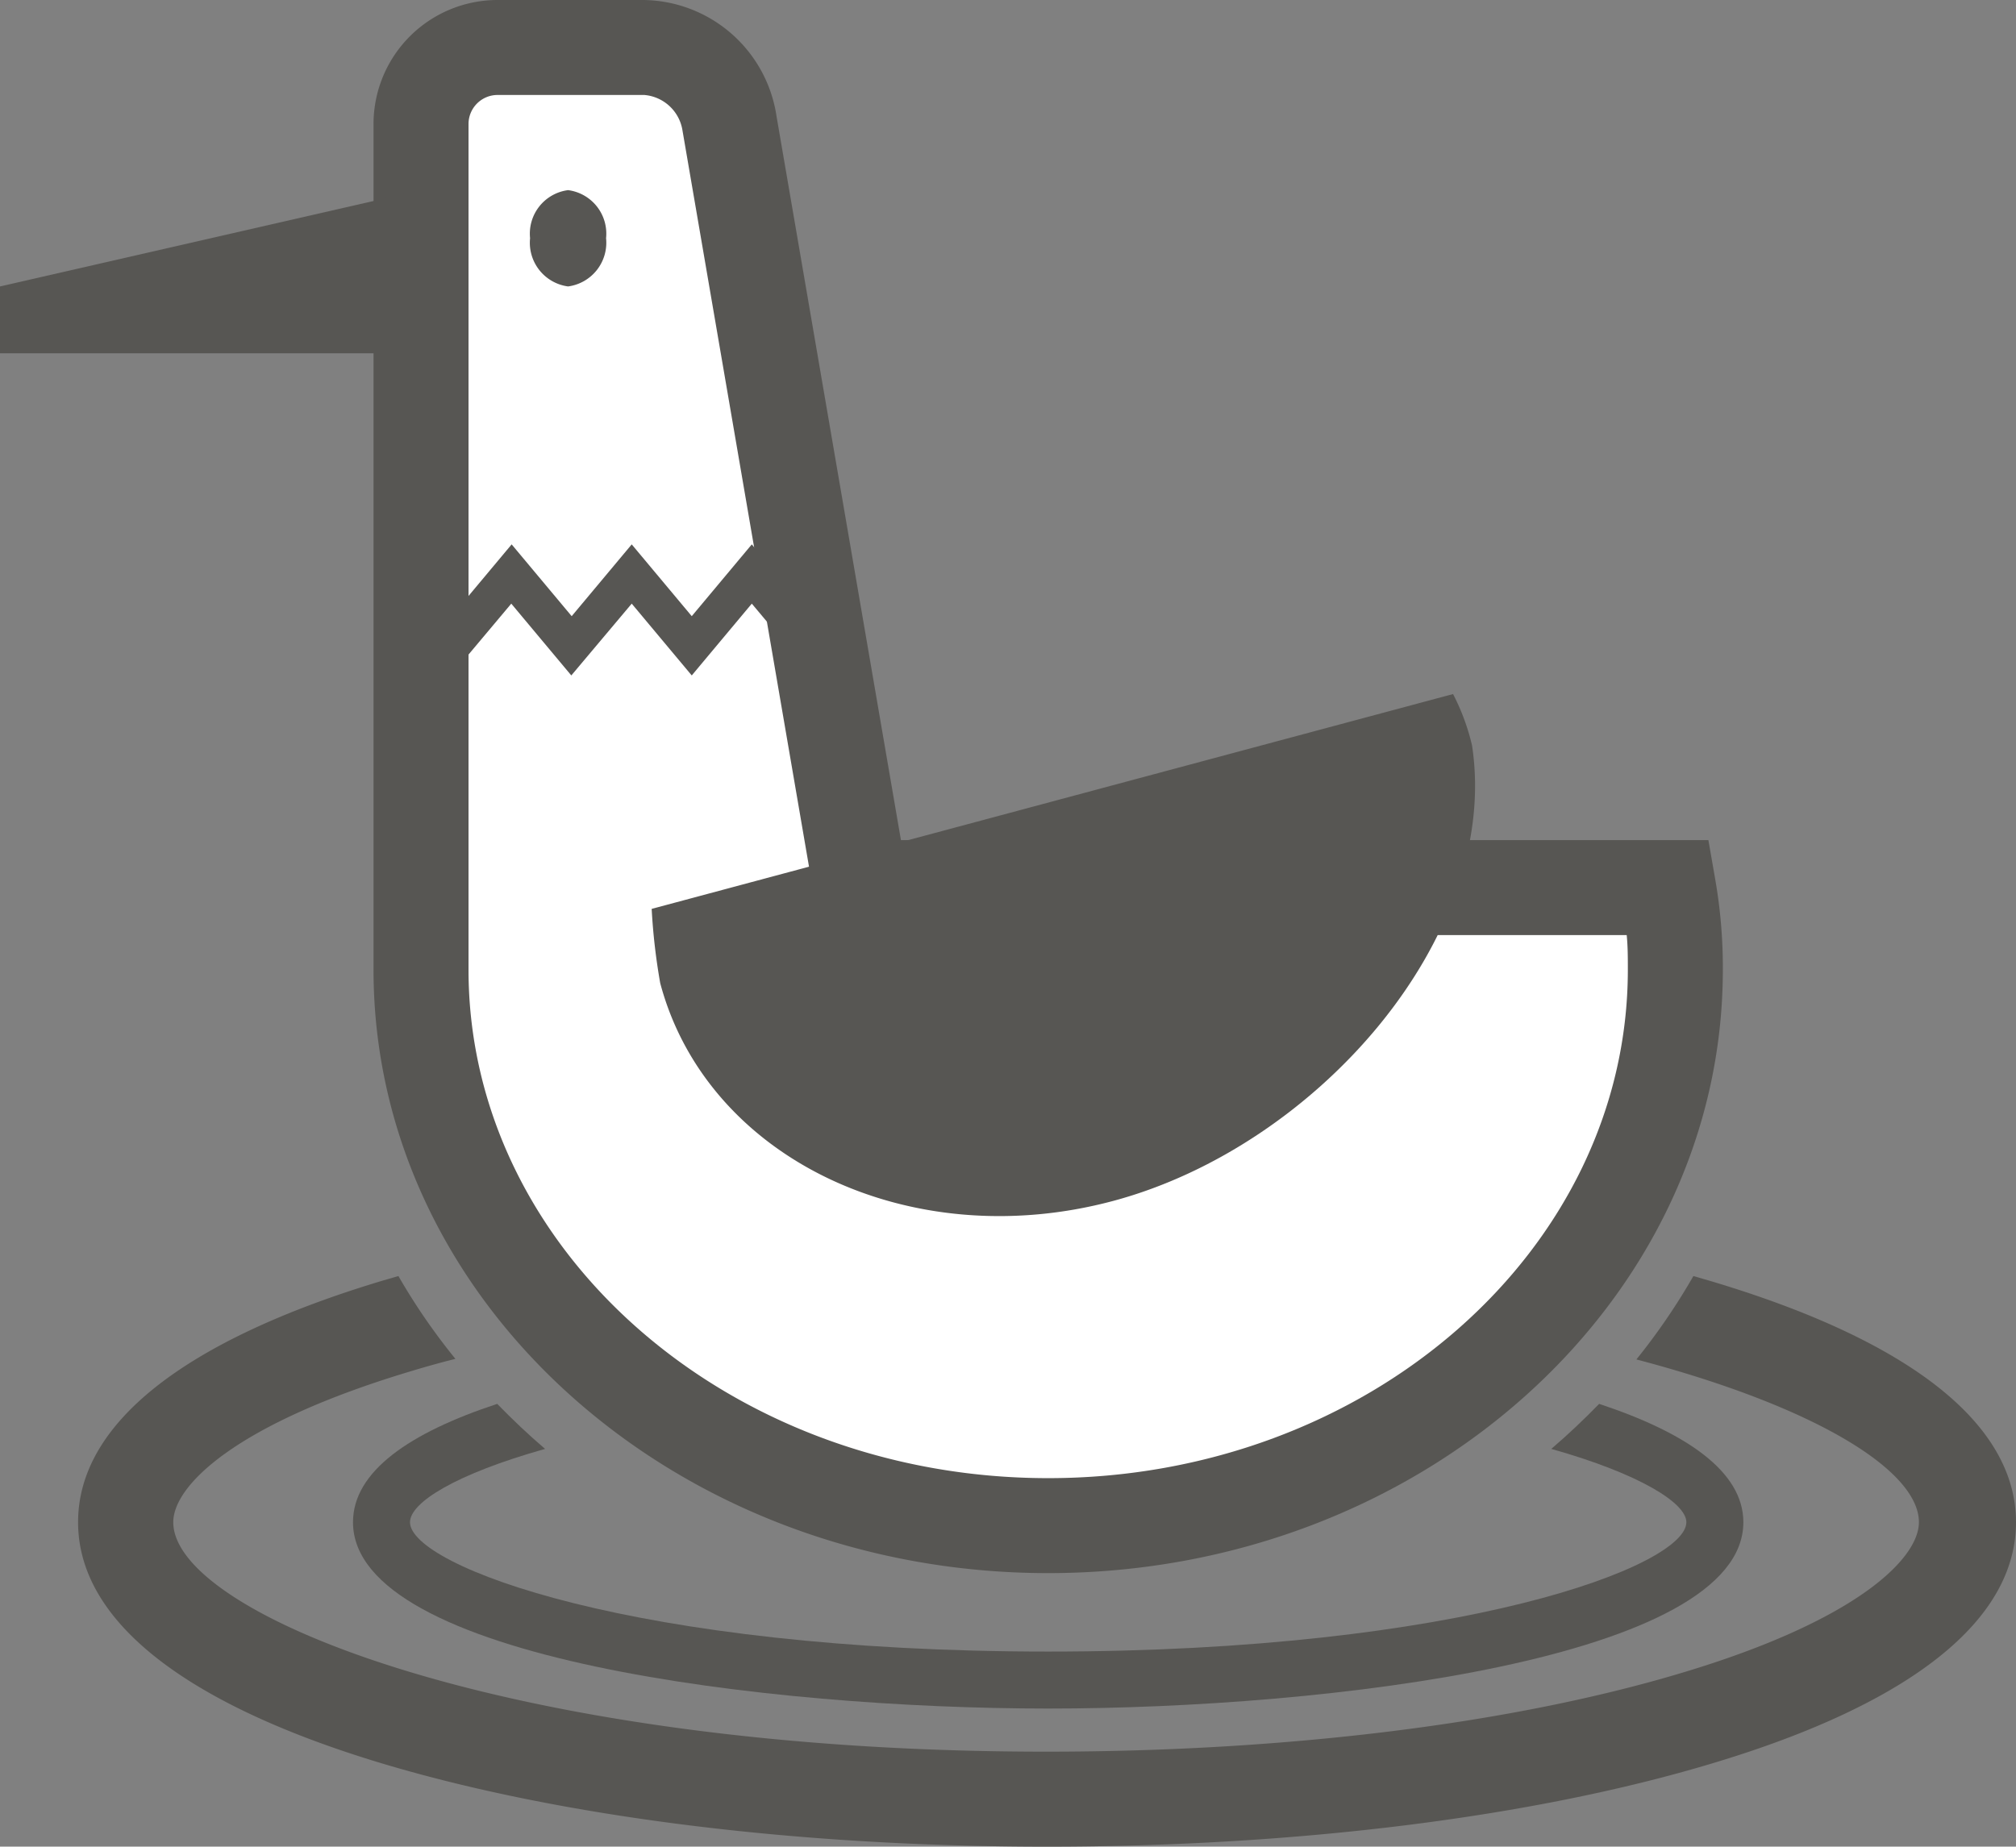 <svg xmlns="http://www.w3.org/2000/svg" viewBox="0 0 106.11 97.22"><rect x="0" y="0" width="106.11" height="97.22" fill="#808080" stroke="none"/><defs><style>.cls-1{fill:#575653;}.cls-2{fill:#fff;}</style></defs><title>Asset 5</title><g id="Layer_2" data-name="Layer 2"><g id="Icons"><path class="cls-1" d="M106.11,80.14c0,5.16-5.52,9.56-16,12.7-9.38,2.82-21.8,4.38-35,4.38s-25.59-1.56-35-4.38c-10.44-3.14-16-7.54-16-12.7s5.53-9.56,16-12.71l.86-.25a32.93,32.93,0,0,0,3,4.36c-.84.21-1.65.44-2.44.68-9.16,2.76-12.41,6-12.41,7.92,0,4.92,17.9,12.08,45.94,12.08,12.7,0,24.61-1.48,33.53-4.17,9.16-2.75,12.41-6,12.41-7.91,0-2.7-5.38-6.07-14.87-8.57a33.67,33.67,0,0,0,3-4.39l.86.25C100.59,70.58,106.11,75,106.11,80.14Z"/><path class="cls-1" d="M91.76,80.14c0,7.19-21.88,9.81-36.59,9.81s-36.59-2.62-36.59-9.81c0-2.68,3-4.72,7.59-6.23.8.82,1.64,1.62,2.52,2.37C24,77.6,21.58,79.1,21.58,80.14c0,2.31,11.86,6.81,33.59,6.81s33.59-4.5,33.59-6.81c0-1-2.43-2.54-7.11-3.86.88-.75,1.72-1.55,2.52-2.37C88.73,75.42,91.76,77.46,91.76,80.14Z"/><path class="cls-2" d="M88.18,51.05c0,16.16-14.77,29.27-33,29.27s-33-13.11-33-29.27V6.52a4,4,0,0,1,4-4h7.69a4.69,4.69,0,0,1,4.51,4l6.93,40.24H87.82A24.78,24.78,0,0,1,88.18,51.05Z"/><path class="cls-1" d="M55.17,82.82c-19.58,0-35.51-14.25-35.51-31.77V6.52A6.53,6.53,0,0,1,26.18,0h7.69a7.17,7.17,0,0,1,7,6.11l6.55,38.12H89.92l.36,2.07a26.94,26.94,0,0,1,.4,4.75C90.68,68.57,74.75,82.82,55.17,82.82ZM26.18,5a1.53,1.53,0,0,0-1.52,1.52V51.05c0,14.76,13.69,26.77,30.51,26.77s30.51-12,30.51-26.77c0-.62,0-1.22-.06-1.82H43.2L35.91,6.8a2.22,2.22,0,0,0-2-1.8Z"/><polygon class="cls-1" points="22.16 18.6 0 18.6 0 15.08 22.16 10.01 22.16 18.6"/><path class="cls-1" d="M31.9,12.54a2.32,2.32,0,0,1-2,2.54,2.32,2.32,0,0,1-2-2.54,2.31,2.31,0,0,1,2-2.53A2.31,2.31,0,0,1,31.9,12.54Z"/><path class="cls-1" d="M34.3,47.85a32.51,32.51,0,0,0,.45,3.91C37.21,61,47.9,66.1,58.61,63.22S79,49.29,77.48,39.25a11.62,11.62,0,0,0-1-2.71Z"/><path class="cls-1" d="M30.07,35.56l-3.16-3.78-2.4,2.86A1,1,0,1,1,23,33.36l3.93-4.7,3.16,3.78,3.16-3.78,3.16,3.78,3.16-3.78,3.93,4.7a1,1,0,0,1-.13,1.41,1,1,0,0,1-1.4-.13l-2.4-2.86-3.16,3.78-3.16-3.78Z"/></g></g></svg>
